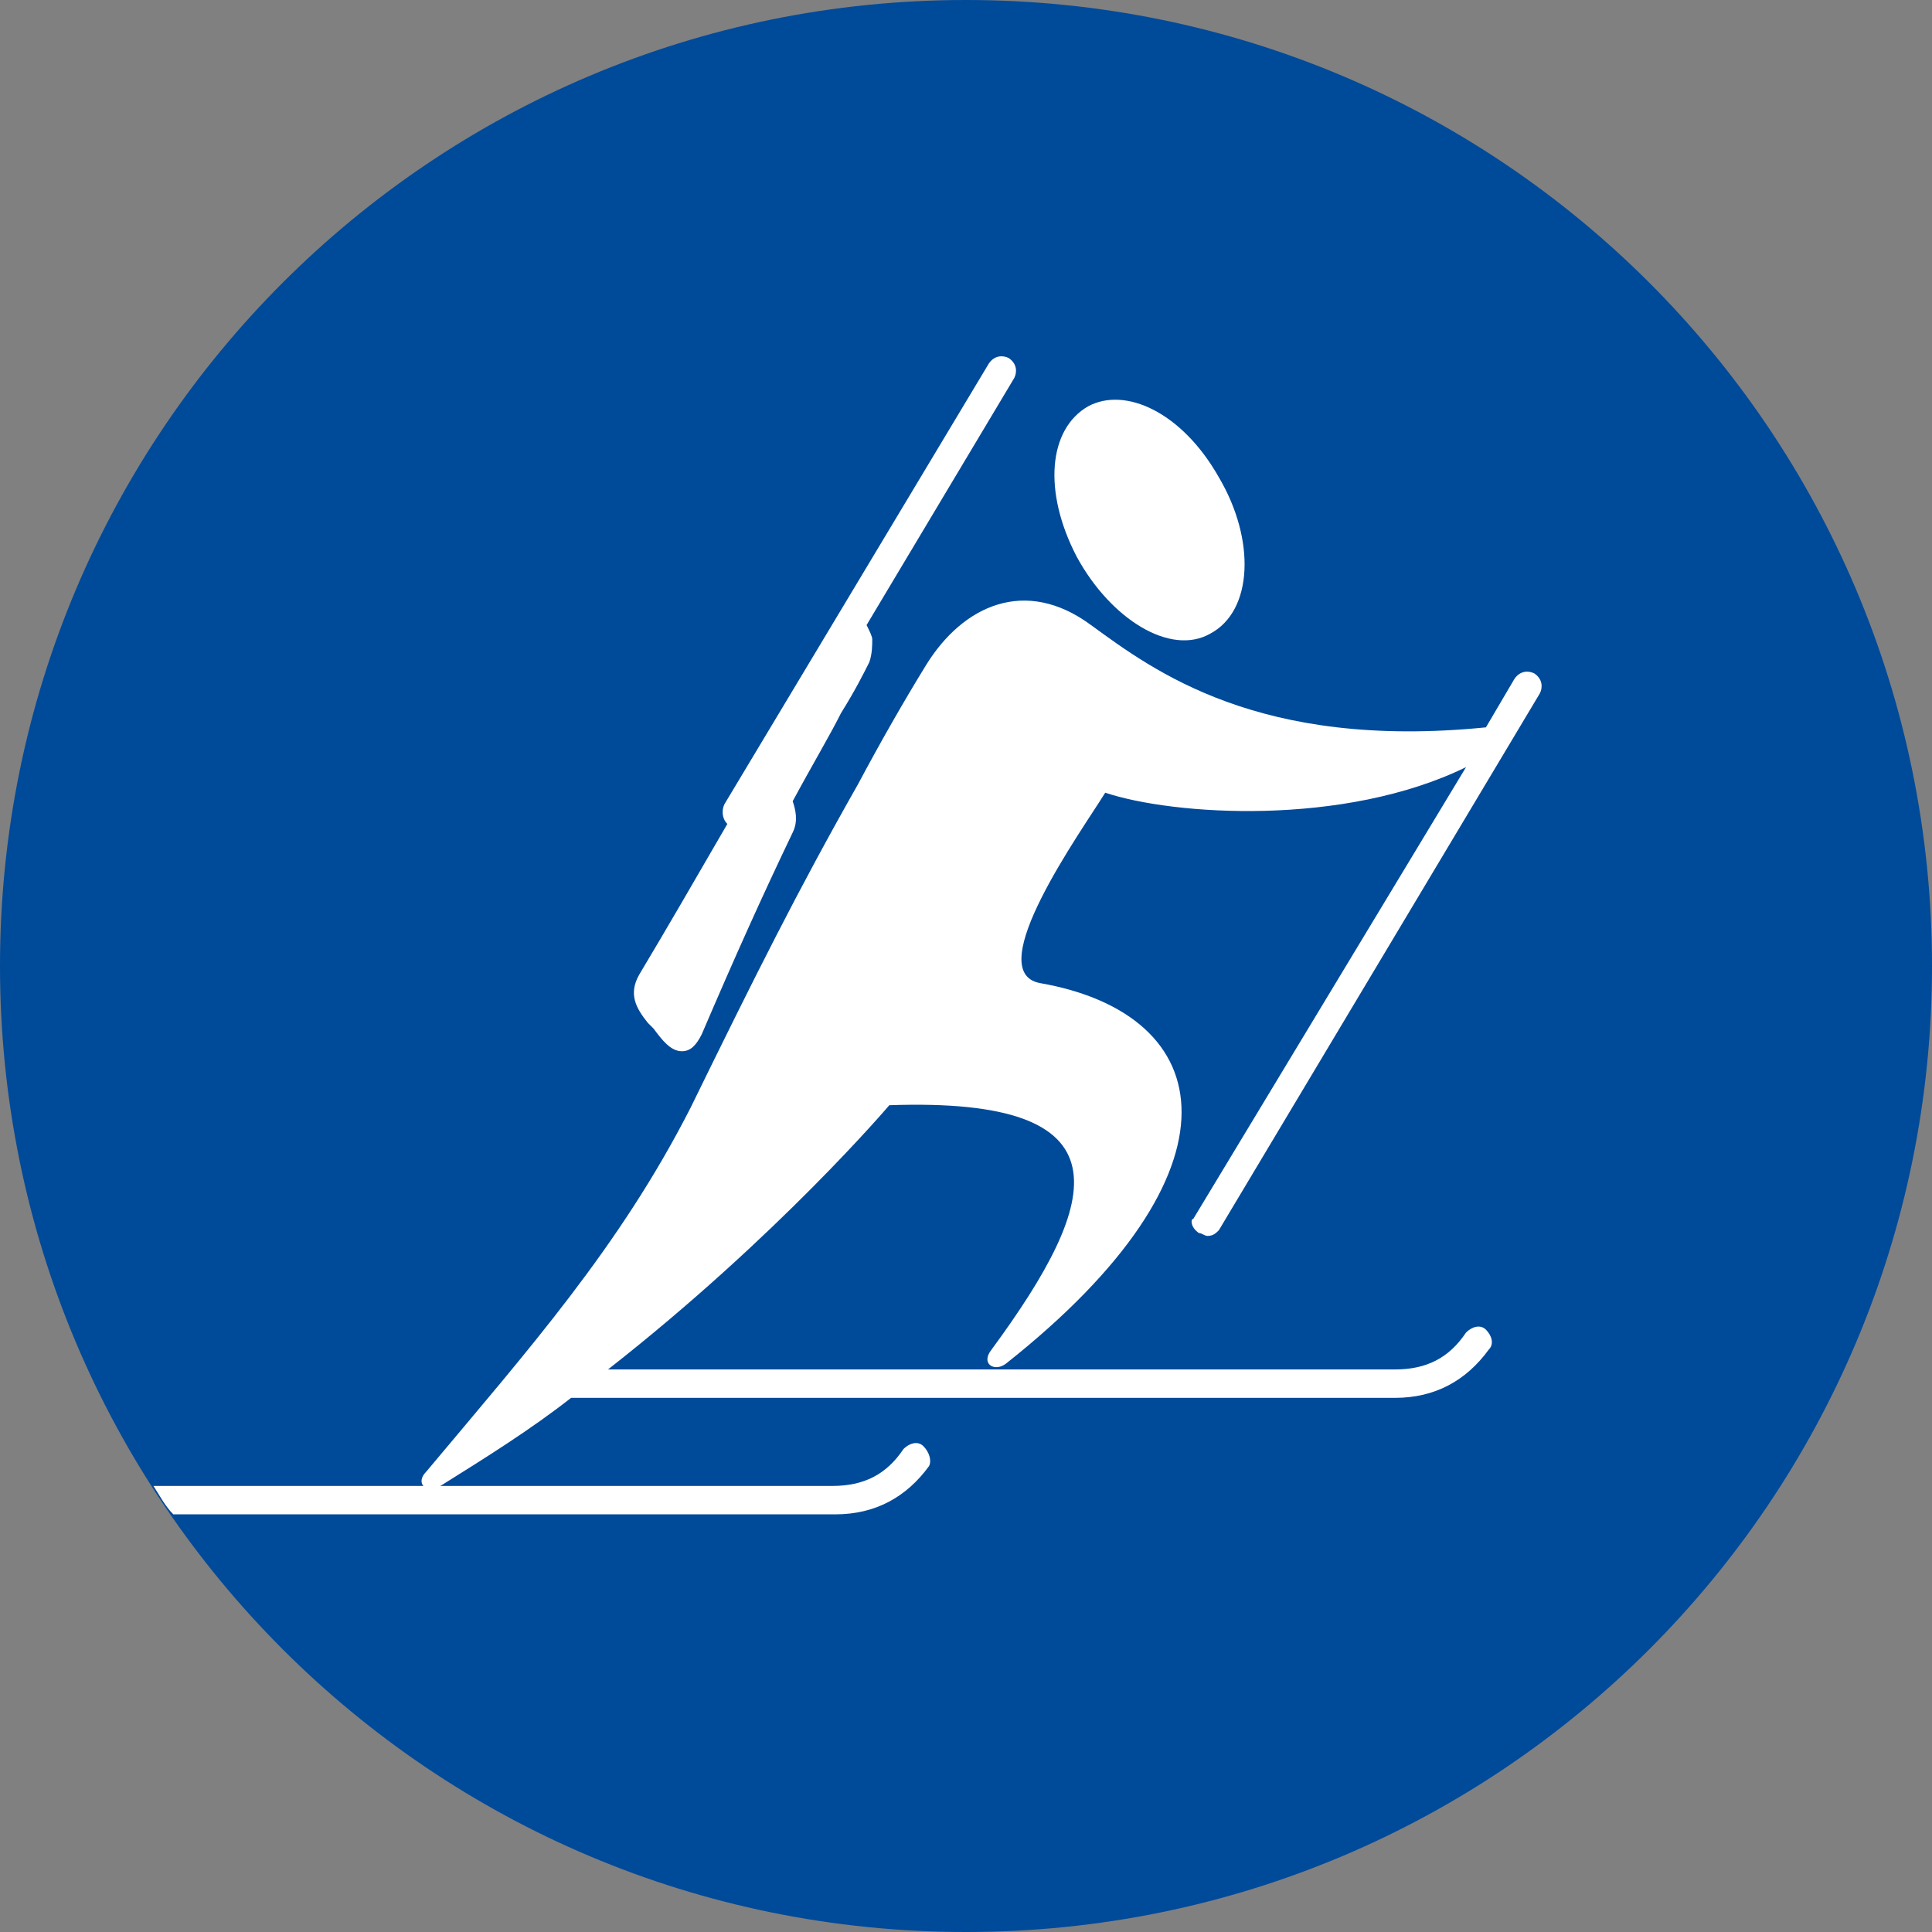 <svg width="136" height="136" viewBox="0 0 136 136" fill="none" xmlns="http://www.w3.org/2000/svg">
<rect x="0" y="0" width="136" height="136" fill="#808080" stroke="none"/>
<path d="M136 68C136 30.4 105.6 0 68 0C30.4 0 0 30.4 0 68C0 105.6 30.4 136 68 136C105.6 136 136 105.6 136 68Z" fill="#004A9A"/>
<path d="M85.2 44.601C88.2 43.001 88.4 38.001 85.8 33.601C83.2 29.001 79.2 27.201 76.6 28.601C73.8 30.201 73.4 34.601 75.8 39.201C78.2 43.601 82.4 46.201 85.2 44.601Z" fill="white"/>
<path d="M84.4 86.801C84.6 86.801 84.8 87.001 85 87.001C85.4 87.001 85.6 86.8 85.8 86.6L108.4 48.8C108.6 48.401 108.6 47.8 108 47.401C107.6 47.2 107 47.2 106.6 47.8L104.6 51.201C88.6 52.801 81.2 47.201 76.8 44.001C72.2 40.601 67.8 42.6 65.2 46.8C63.6 49.401 62 52.201 60.4 55.201C56.2 62.601 53.2 68.601 48.6 78.001C43.6 87.801 37.2 95.001 30 103.601C29.2 104.401 30 105.201 31 104.601C34.2 102.601 37.4 100.601 40.2 98.4H98.2C101 98.4 103.2 97.201 104.8 95.001C105.2 94.601 105 94.001 104.6 93.6C104.2 93.201 103.6 93.401 103.2 93.801C102 95.601 100.4 96.4 98.2 96.4H42.8C54.8 87.001 62.6 77.801 62.6 77.801C79.6 77.201 77.6 84.401 69.8 95.001C69 96.001 70 96.601 70.8 96.001C88 82.401 85.8 71.401 73.2 69.201C69 68.401 76.2 58.401 77.8 55.801C82.6 57.401 94.6 58.201 103.2 54.001L84 85.801C83.8 85.801 83.8 86.401 84.4 86.801Z" fill="white"/>
<path d="M46.001 72.4C46.6 73.2 47.2 74 48.001 74C48.6 74 49.001 73.6 49.401 72.8C51.801 67.2 53.601 63.2 55.801 58.6C56.201 57.8 56.001 57 55.801 56.4C57.201 53.8 58.401 51.8 59.2 50.2C60.2 48.6 60.8 47.4 61.2 46.6C61.401 46 61.401 45.4 61.401 45C61.401 44.8 61.2 44.4 61.001 44L71.401 26.6C71.601 26.2 71.6 25.6 71.001 25.2C70.6 25 70.001 25 69.601 25.6L51.001 56.6C50.8 57 50.8 57.6 51.2 58C49.001 61.8 46.8 65.6 45.001 68.6C44.2 70 44.801 71 45.601 72L46.001 72.4Z" fill="white"/>
<path d="M65 101.8C64.6 101.4 64 101.6 63.6 102C62.4 103.8 60.8 104.6 58.6 104.6H10.8C11.2 105.2 11.6 106 12.2 106.6H58.8C61.6 106.6 63.8 105.4 65.4 103.2C65.6 102.8 65.4 102.2 65 101.8Z" fill="white"/>
</svg>
